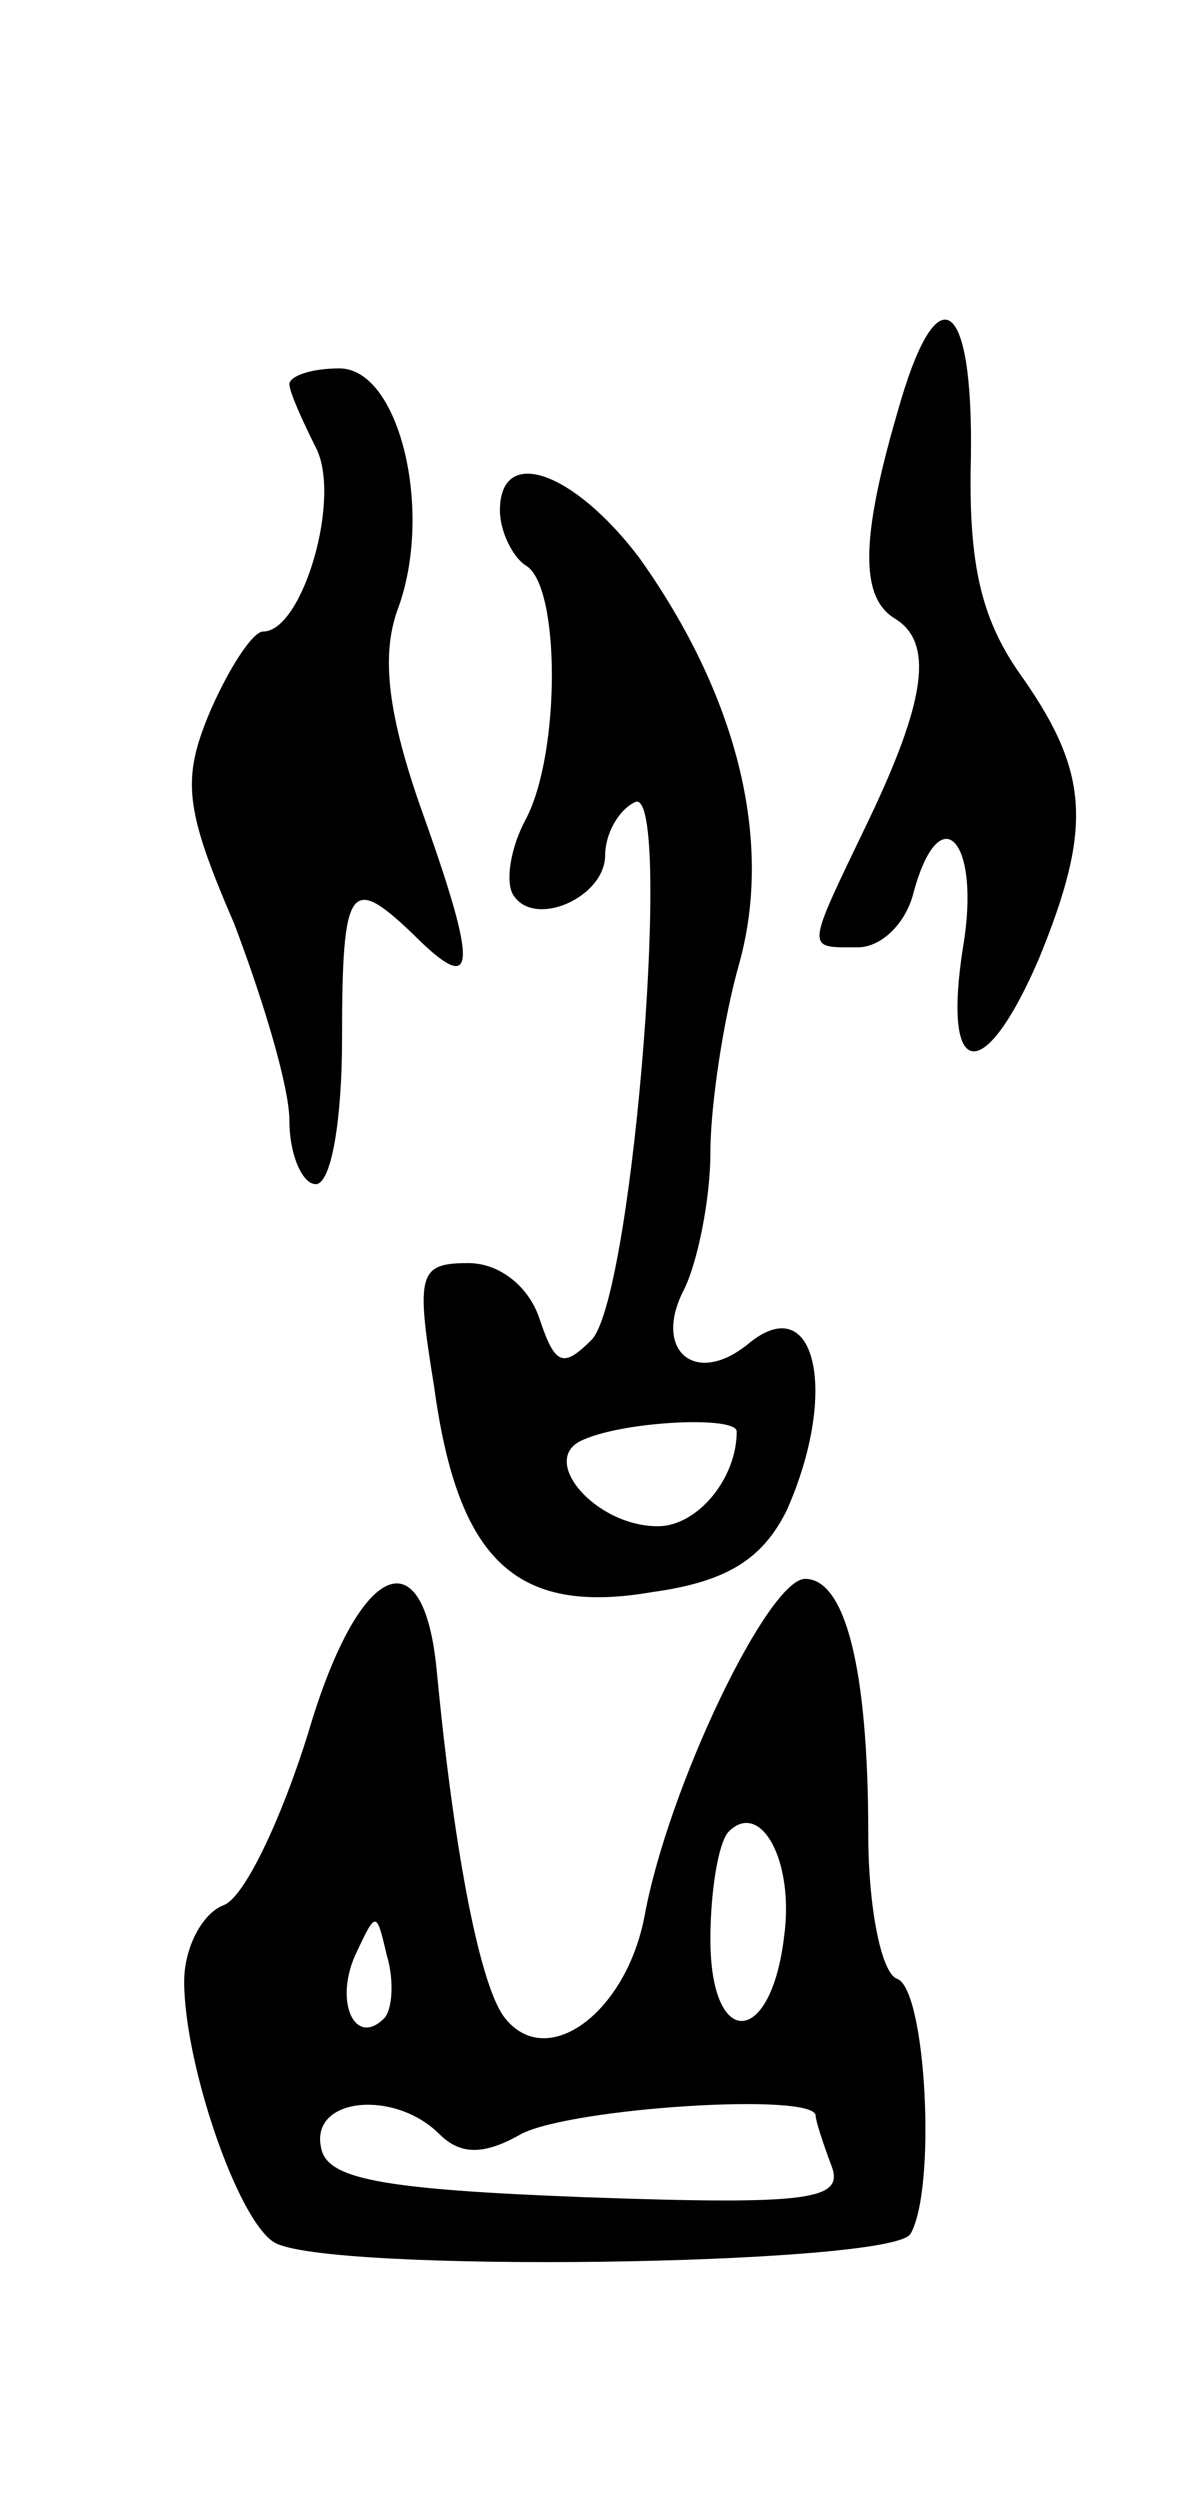 <svg version="1.0" xmlns="http://www.w3.org/2000/svg"
 width="45pt" height="95pt" viewBox="0 0 45 95"
 preserveAspectRatio="xMidYMid meet">
<g transform="translate(0,95) scale(0.1,-0.1)"
fill="#000000" stroke="none">
<path d="M341 793 c-14 -48 -14 -70 -1 -78 15 -9 12 -31 -10 -77 -24 -50 -24
-48 -4 -48 9 0 18 9 21 20 10 38 26 21 19 -20 -8 -51 8 -53 29 -4 20 49 19 70
-6 106 -16 22 -21 43 -20 84 1 62 -13 71 -28 17z"/>
<path d="M110 804 c0 -3 5 -14 10 -24 10 -19 -5 -70 -20 -70 -4 0 -13 -14 -20
-30 -11 -26 -10 -37 9 -81 11 -29 21 -62 21 -75 0 -13 5 -24 10 -24 6 0 10 25
10 55 0 59 3 63 27 40 24 -24 25 -14 4 45 -14 39 -16 61 -10 78 14 37 1 92
-22 92 -11 0 -19 -3 -19 -6z"/>
<path d="M190 756 c0 -8 5 -18 10 -21 13 -8 13 -71 0 -96 -6 -11 -8 -24 -5
-29 8 -13 35 -1 35 15 0 8 5 17 11 20 15 10 0 -186 -16 -204 -11 -11 -14 -10
-20 8 -4 12 -15 21 -27 21 -19 0 -20 -4 -13 -47 9 -66 31 -87 83 -78 29 4 42
13 51 31 20 45 11 85 -15 63 -20 -16 -36 -2 -24 21 5 10 10 34 10 52 0 18 5
51 11 72 13 47 -1 102 -38 154 -25 33 -53 43 -53 18z m90 -350 c0 -18 -15 -36
-30 -36 -24 0 -46 26 -28 33 16 7 58 9 58 3z"/>
<path d="M117 291 c-10 -32 -24 -62 -32 -65 -8 -3 -15 -16 -15 -29 0 -31 20
-90 34 -99 18 -12 234 -9 242 3 10 17 6 93 -5 97 -6 2 -11 27 -11 55 0 64 -9
97 -24 97 -14 0 -52 -79 -61 -128 -7 -37 -37 -59 -53 -39 -9 11 -19 59 -26
132 -5 53 -30 41 -49 -24z m181 -77 c-5 -42 -28 -43 -28 -1 0 18 3 37 7 41 12
12 25 -11 21 -40z m-152 -31 c-11 -11 -19 6 -11 24 8 17 8 17 12 0 3 -10 2
-21 -1 -24z m21 -44 c8 -8 17 -8 31 0 19 10 112 16 112 7 0 -2 3 -11 6 -19 5
-13 -8 -15 -93 -12 -79 3 -99 7 -101 19 -4 19 28 22 45 5z"/>
</g>
</svg>
